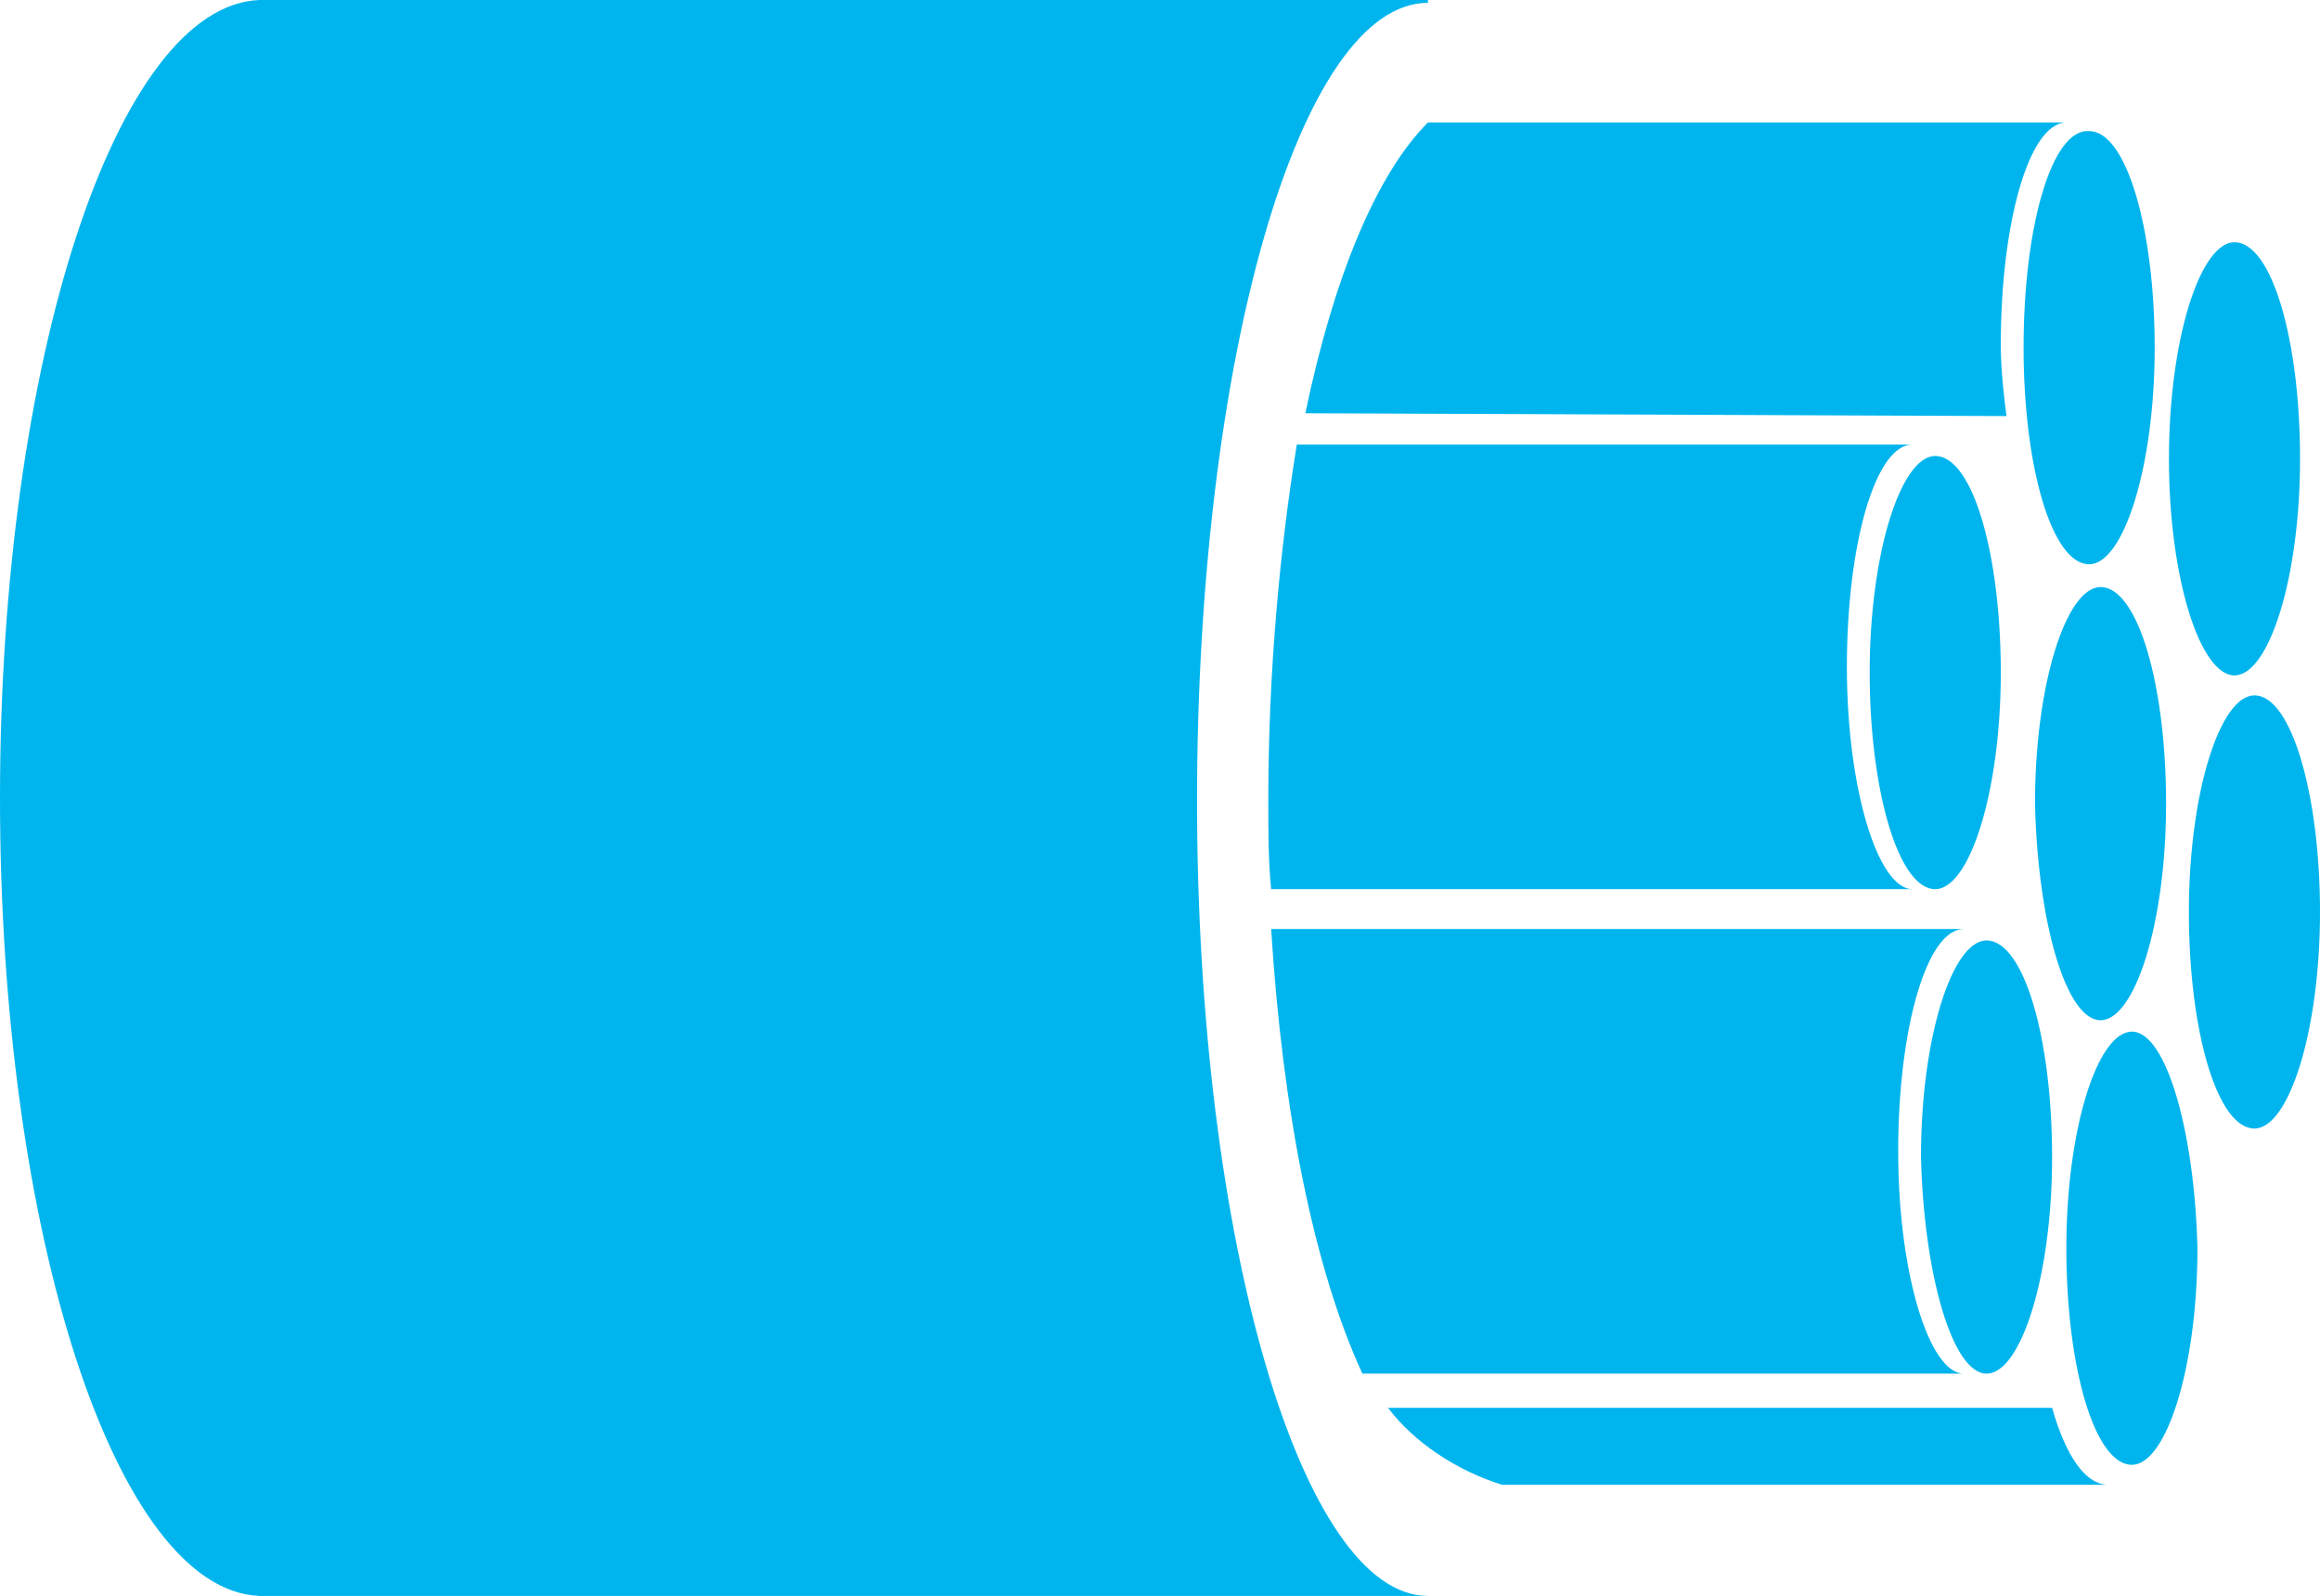 <?xml version="1.0" encoding="utf-8"?>
<!-- Generator: Adobe Illustrator 21.0.2, SVG Export Plug-In . SVG Version: 6.00 Build 0)  -->
<svg version="1.1" id="Layer_1" xmlns="http://www.w3.org/2000/svg" xmlns:xlink="http://www.w3.org/1999/xlink" x="0px" y="0px"
	 viewBox="0 0 81.4 56" style="enable-background:new 0 0 81.4 56;" xml:space="preserve">
<style type="text/css">
	.st0{clip-path:url(#SVGID_2_);fill:#00B5ED;}
</style>
<title>about_wealsoare_icon_06</title>
<g>
	<defs>
		<rect id="SVGID_1_" width="81.4" height="56"/>
	</defs>
	<clipPath id="SVGID_2_">
		<use xlink:href="#SVGID_1_"  style="overflow:visible;"/>
	</clipPath>
	<path class="st0" d="M72,49.4l-23.3,0c0.9,1.2,2.4,2.2,4,2.7h21.2v0C72.8,52,72.2,50.1,72,49.4 M68.9,48.2c-1.2,0-2.3-3.5-2.3-7.8
		s1-7.8,2.3-7.8v0H44.6c0.4,6.4,1.5,11.9,3.2,15.6H68.9z M69.7,48.2c1.2,0,2.3-3.4,2.3-7.6c0-4.2-1-7.6-2.3-7.6
		c-1.2,0-2.3,3.4-2.3,7.6C67.5,44.7,68.5,48.2,69.7,48.2 M44.5,28.1c0,1.1,0,2.1,0.1,3.1h22.5c-1.2,0-2.3-3.5-2.3-7.8s1-7.8,2.3-7.8
		v0H45.5C44.9,19.3,44.5,23.6,44.5,28.1 M67.9,31.2c1.2,0,2.3-3.4,2.3-7.6c0-4.2-1-7.6-2.3-7.6c-1.2,0-2.3,3.4-2.3,7.6
		C65.6,27.7,66.6,31.2,67.9,31.2 M73.7,35.8c1.2,0,2.3-3.4,2.3-7.6c0-4.2-1-7.6-2.3-7.6c-1.2,0-2.3,3.4-2.3,7.6
		C71.5,32.4,72.5,35.8,73.7,35.8 M45.8,14.5l24.6,0.1c-0.2-1.5-0.2-2.3-0.2-2.5c0-4.3,1-7.8,2.3-7.8v0H50.1
		C48.3,6.1,46.8,9.7,45.8,14.5 M73.3,19.8c1.2,0,2.3-3.4,2.3-7.6c0-4.2-1-7.6-2.3-7.6C72,4.5,71,7.9,71,12.2
		C71,16.4,72,19.8,73.3,19.8 M74.8,36.2c-1.2,0-2.3,3.4-2.3,7.6c0,4.2,1,7.6,2.3,7.6c1.2,0,2.3-3.4,2.3-7.6
		C77,39.7,76,36.2,74.8,36.2 M78.4,23.7c1.2,0,2.3-3.4,2.3-7.6s-1-7.6-2.3-7.6c-1.2,0-2.3,3.4-2.3,7.6S77.2,23.7,78.4,23.7
		 M79.1,24.4c-1.2,0-2.3,3.4-2.3,7.6c0,4.2,1,7.6,2.3,7.6c1.2,0,2.3-3.4,2.3-7.6C81.4,27.9,80.4,24.4,79.1,24.4 M50.1,56H9.1v0
		C4.1,55.8,0,43.4,0,28S4.1,0.2,9.1,0v0h0.1c0,0,0,0,0,0c0,0,0,0,0,0h40.9v0.1c-4.5,0-8.1,12.5-8.1,28S45.7,56,50.1,56"/>
</g>
</svg>
